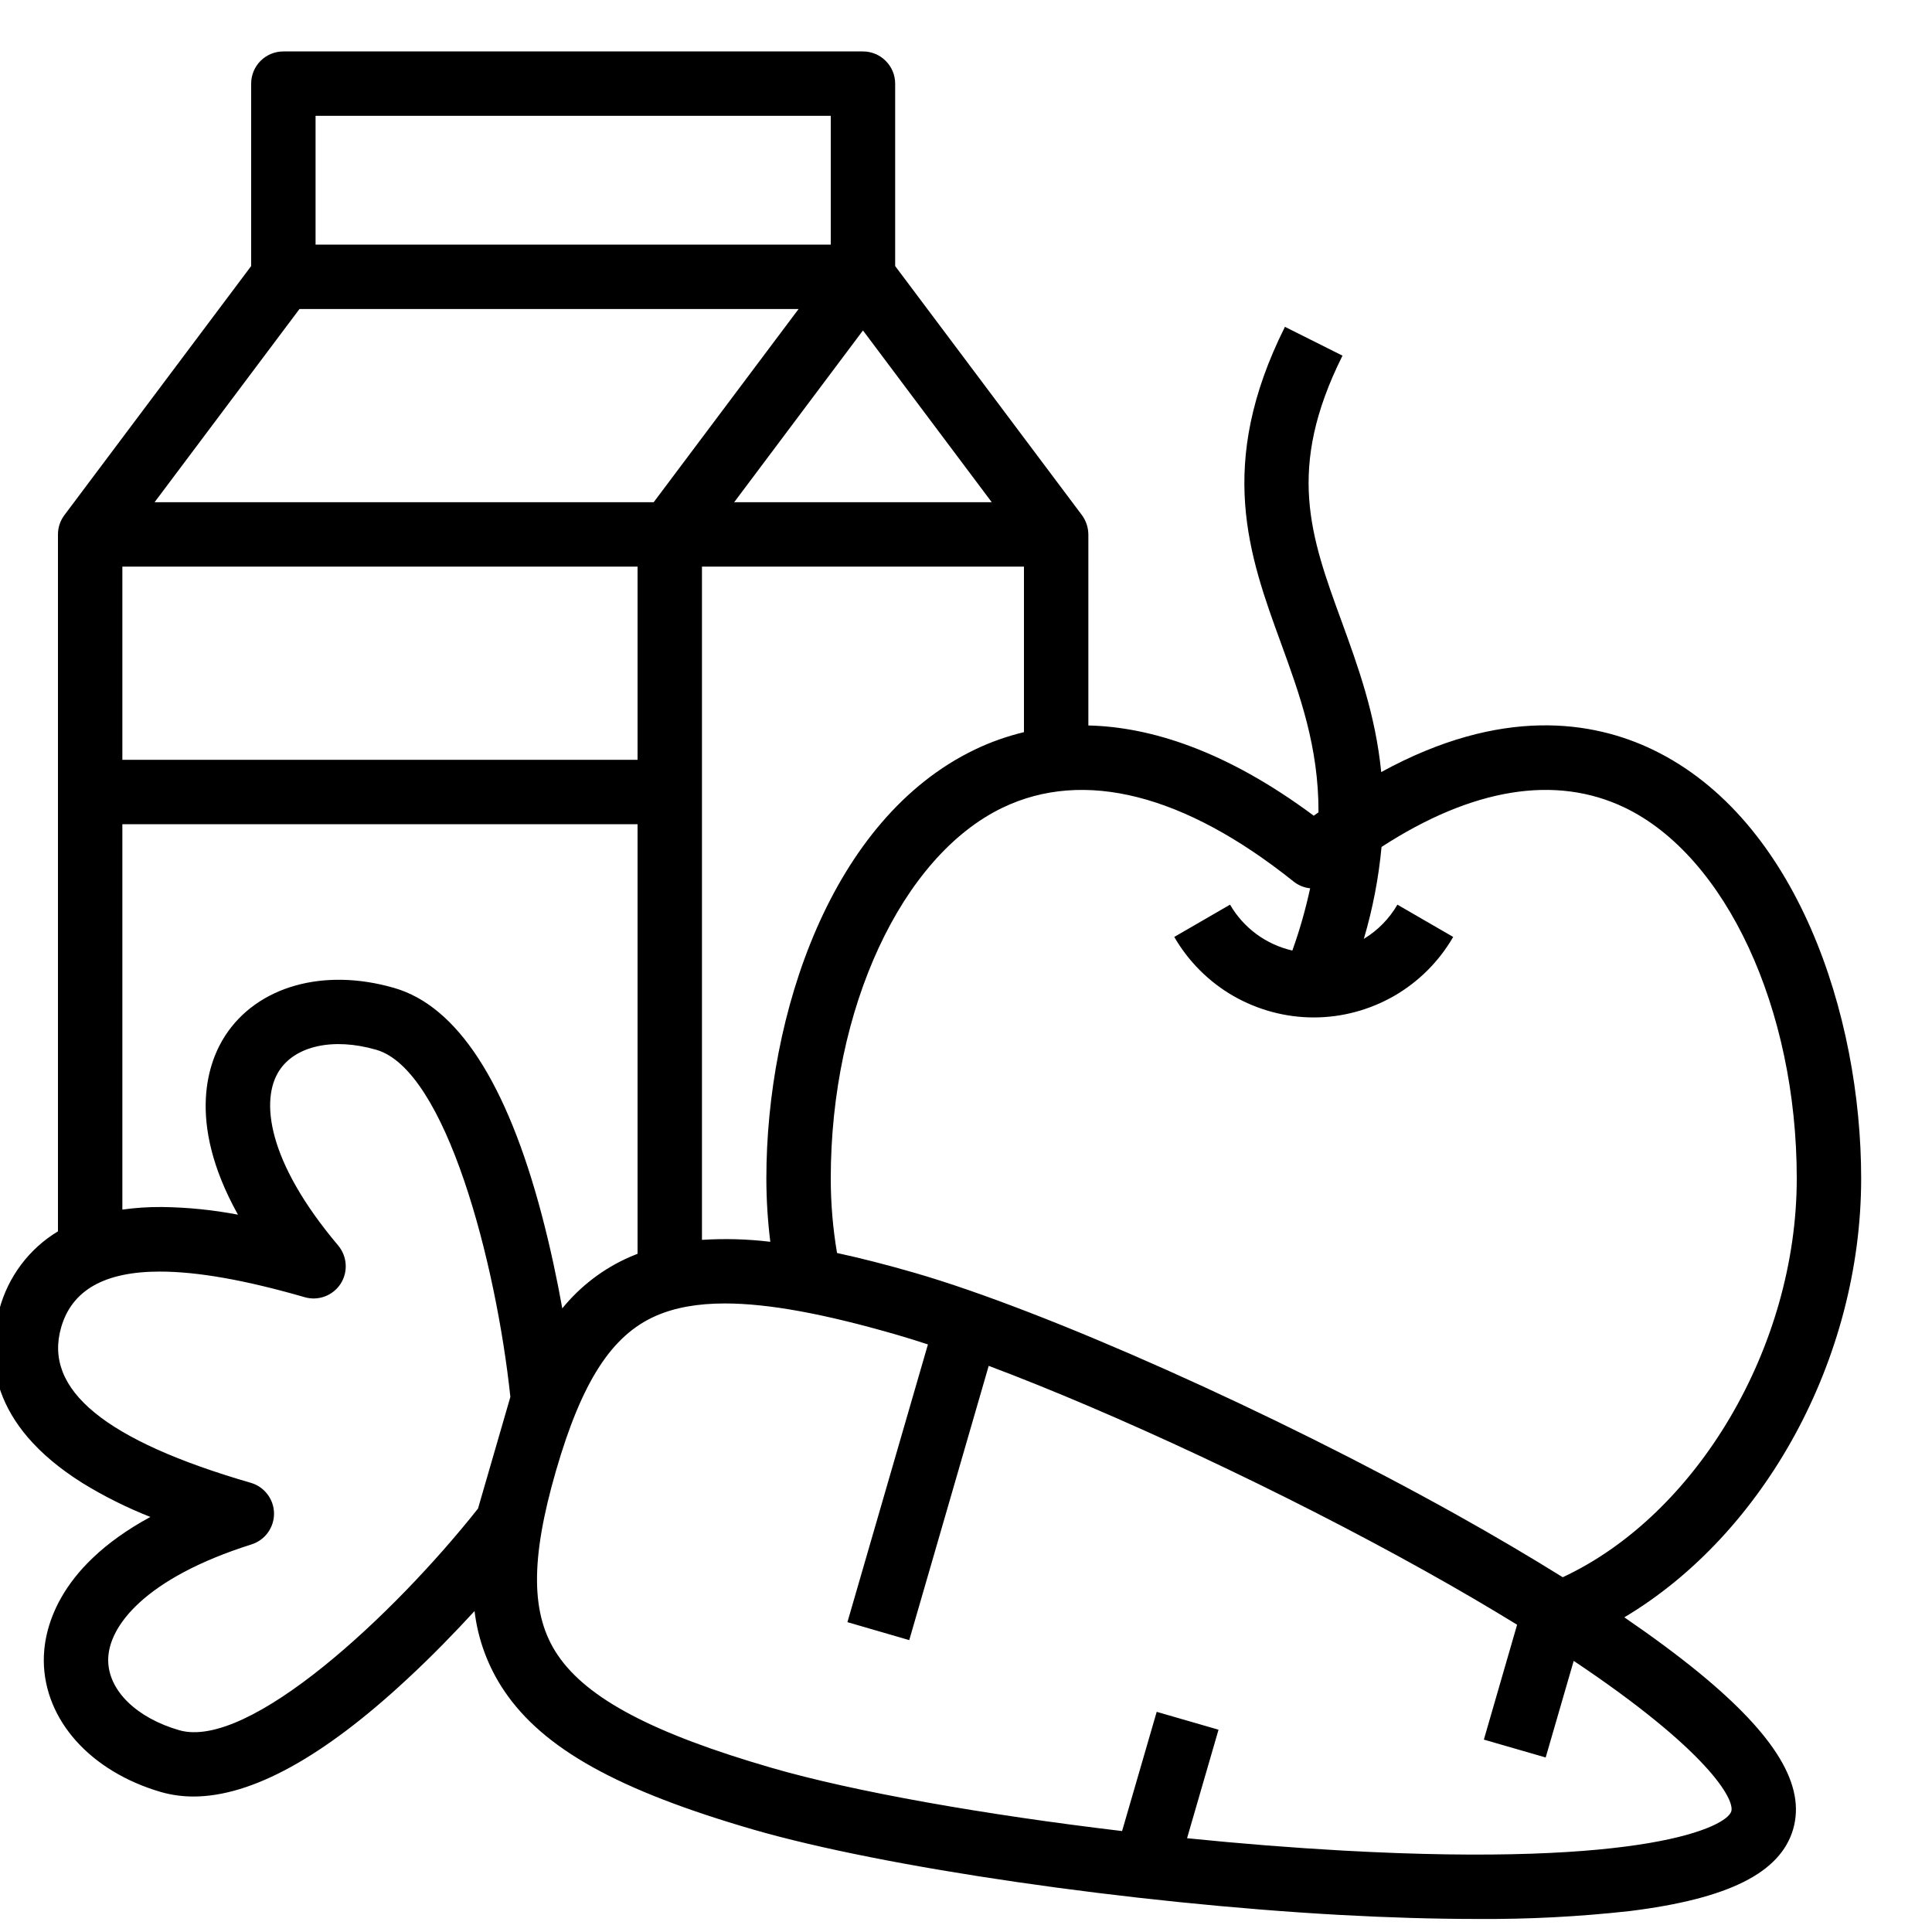 <svg width="24" height="24" viewBox="0 0 24 24" fill="none" xmlns="http://www.w3.org/2000/svg">
<path d="M21.103 20.777C20.84 20.562 20.53 20.332 20.178 20.091C21.916 19.055 23.12 16.88 23.12 14.639C23.12 12.607 22.319 10.172 20.53 9.312C19.791 8.957 18.653 8.772 17.158 9.591C17.087 8.877 16.87 8.28 16.666 7.719C16.279 6.66 15.975 5.823 16.677 4.418L15.962 4.06C15.105 5.774 15.516 6.902 15.914 7.993C16.145 8.628 16.381 9.275 16.379 10.091C16.359 10.105 16.34 10.119 16.32 10.133C15.222 9.317 14.284 9.03 13.52 9.012V6.639C13.519 6.552 13.491 6.468 13.44 6.399L11.12 3.305V1.039C11.12 0.933 11.078 0.831 11.002 0.756C10.928 0.681 10.826 0.639 10.72 0.639H3.52C3.414 0.639 3.312 0.681 3.237 0.756C3.162 0.831 3.12 0.933 3.12 1.039V3.305L0.8 6.399C0.748 6.468 0.72 6.552 0.72 6.639V15.296C0.361 15.513 0.101 15.86 -0.008 16.265C-0.177 16.848 -0.135 17.695 1.023 18.422C1.291 18.587 1.574 18.728 1.868 18.844C0.682 19.488 0.54 20.279 0.544 20.637C0.553 21.37 1.125 22.007 2.002 22.262C2.133 22.299 2.267 22.317 2.403 22.317C3.124 22.317 4.014 21.829 5.055 20.861C5.369 20.571 5.655 20.274 5.895 20.013C5.937 20.368 6.064 20.709 6.264 21.005C6.75 21.724 7.677 22.24 9.363 22.729C10.984 23.198 14.047 23.644 16.646 23.788C17.251 23.821 17.82 23.838 18.344 23.838C18.979 23.843 19.613 23.81 20.244 23.74C21.472 23.588 22.117 23.265 22.275 22.723C22.432 22.18 22.06 21.562 21.103 20.777ZM16.275 11.035C16.218 11.297 16.145 11.556 16.054 11.808C15.893 11.771 15.741 11.702 15.608 11.604C15.475 11.506 15.363 11.381 15.28 11.238L14.587 11.639C14.763 11.943 15.015 12.195 15.319 12.371C15.624 12.546 15.969 12.639 16.32 12.639C16.671 12.639 17.015 12.546 17.32 12.371C17.624 12.195 17.876 11.943 18.052 11.639L17.359 11.238C17.258 11.413 17.114 11.559 16.942 11.663C17.052 11.291 17.126 10.908 17.162 10.521C18.289 9.79 19.324 9.62 20.184 10.033C21.441 10.638 22.32 12.531 22.32 14.639C22.32 16.726 21.083 18.814 19.413 19.593C19.007 19.34 18.564 19.079 18.088 18.813C15.815 17.545 12.988 16.283 11.367 15.813C11.018 15.712 10.697 15.63 10.398 15.565C10.346 15.259 10.32 14.949 10.32 14.639C10.32 12.531 11.198 10.638 12.455 10.033C13.464 9.549 14.713 9.866 16.07 10.951C16.129 10.998 16.2 11.027 16.275 11.035ZM1.52 7.039H7.92V9.439H1.52V7.039ZM8.72 7.039H12.72V9.095C12.509 9.146 12.304 9.218 12.109 9.312C10.32 10.172 9.52 12.607 9.52 14.639C9.52 14.902 9.537 15.165 9.569 15.426C9.287 15.392 9.003 15.384 8.72 15.402V7.039ZM9.12 6.239L10.72 4.105L12.32 6.239H9.12ZM3.92 1.439H10.32V3.039H3.92V1.439ZM3.72 3.839H9.92L8.12 6.239H1.92L3.72 3.839ZM1.52 10.239H7.92V15.575C7.889 15.587 7.858 15.6 7.827 15.613C7.499 15.756 7.211 15.975 6.985 16.253C6.922 15.903 6.838 15.501 6.729 15.088C6.295 13.446 5.679 12.499 4.898 12.273C4.021 12.018 3.196 12.251 2.797 12.866C2.602 13.166 2.299 13.91 2.956 15.089C2.646 15.03 2.332 14.998 2.016 14.994H2.001C1.84 14.993 1.679 15.004 1.52 15.026L1.52 10.239ZM2.225 21.493C1.694 21.339 1.348 21 1.344 20.628C1.339 20.204 1.804 19.602 3.125 19.185C3.206 19.159 3.278 19.108 3.328 19.038C3.378 18.969 3.405 18.885 3.404 18.799C3.403 18.713 3.374 18.63 3.322 18.562C3.27 18.493 3.198 18.444 3.115 18.42C1.306 17.895 0.535 17.263 0.76 16.488C0.894 16.026 1.299 15.796 1.986 15.796C2.453 15.796 3.051 15.902 3.784 16.114C3.866 16.138 3.954 16.135 4.035 16.105C4.115 16.075 4.184 16.02 4.231 15.948C4.277 15.876 4.3 15.791 4.294 15.705C4.289 15.62 4.256 15.538 4.201 15.472C3.308 14.414 3.237 13.657 3.468 13.301C3.67 12.989 4.144 12.887 4.675 13.041C5.541 13.292 6.163 15.687 6.34 17.353L5.938 18.74C4.898 20.054 3.091 21.744 2.225 21.493H2.225ZM21.507 22.5C21.451 22.693 20.446 23.197 16.69 22.989C16.06 22.954 15.402 22.902 14.746 22.835L15.137 21.487L14.369 21.265L13.939 22.746C12.229 22.543 10.607 22.257 9.586 21.961C8.114 21.534 7.294 21.102 6.927 20.558C6.592 20.062 6.586 19.377 6.907 18.269C7.228 17.161 7.599 16.586 8.148 16.346C8.381 16.244 8.662 16.192 9.005 16.192C9.547 16.192 10.243 16.321 11.144 16.582C11.265 16.617 11.393 16.657 11.527 16.701L10.527 20.151L11.295 20.374L12.282 16.967C13.855 17.558 15.941 18.532 17.698 19.512C18.125 19.75 18.506 19.974 18.846 20.183L18.433 21.61L19.201 21.832L19.549 20.632C21.214 21.744 21.55 22.352 21.507 22.5Z" fill="black"/>
</svg>
